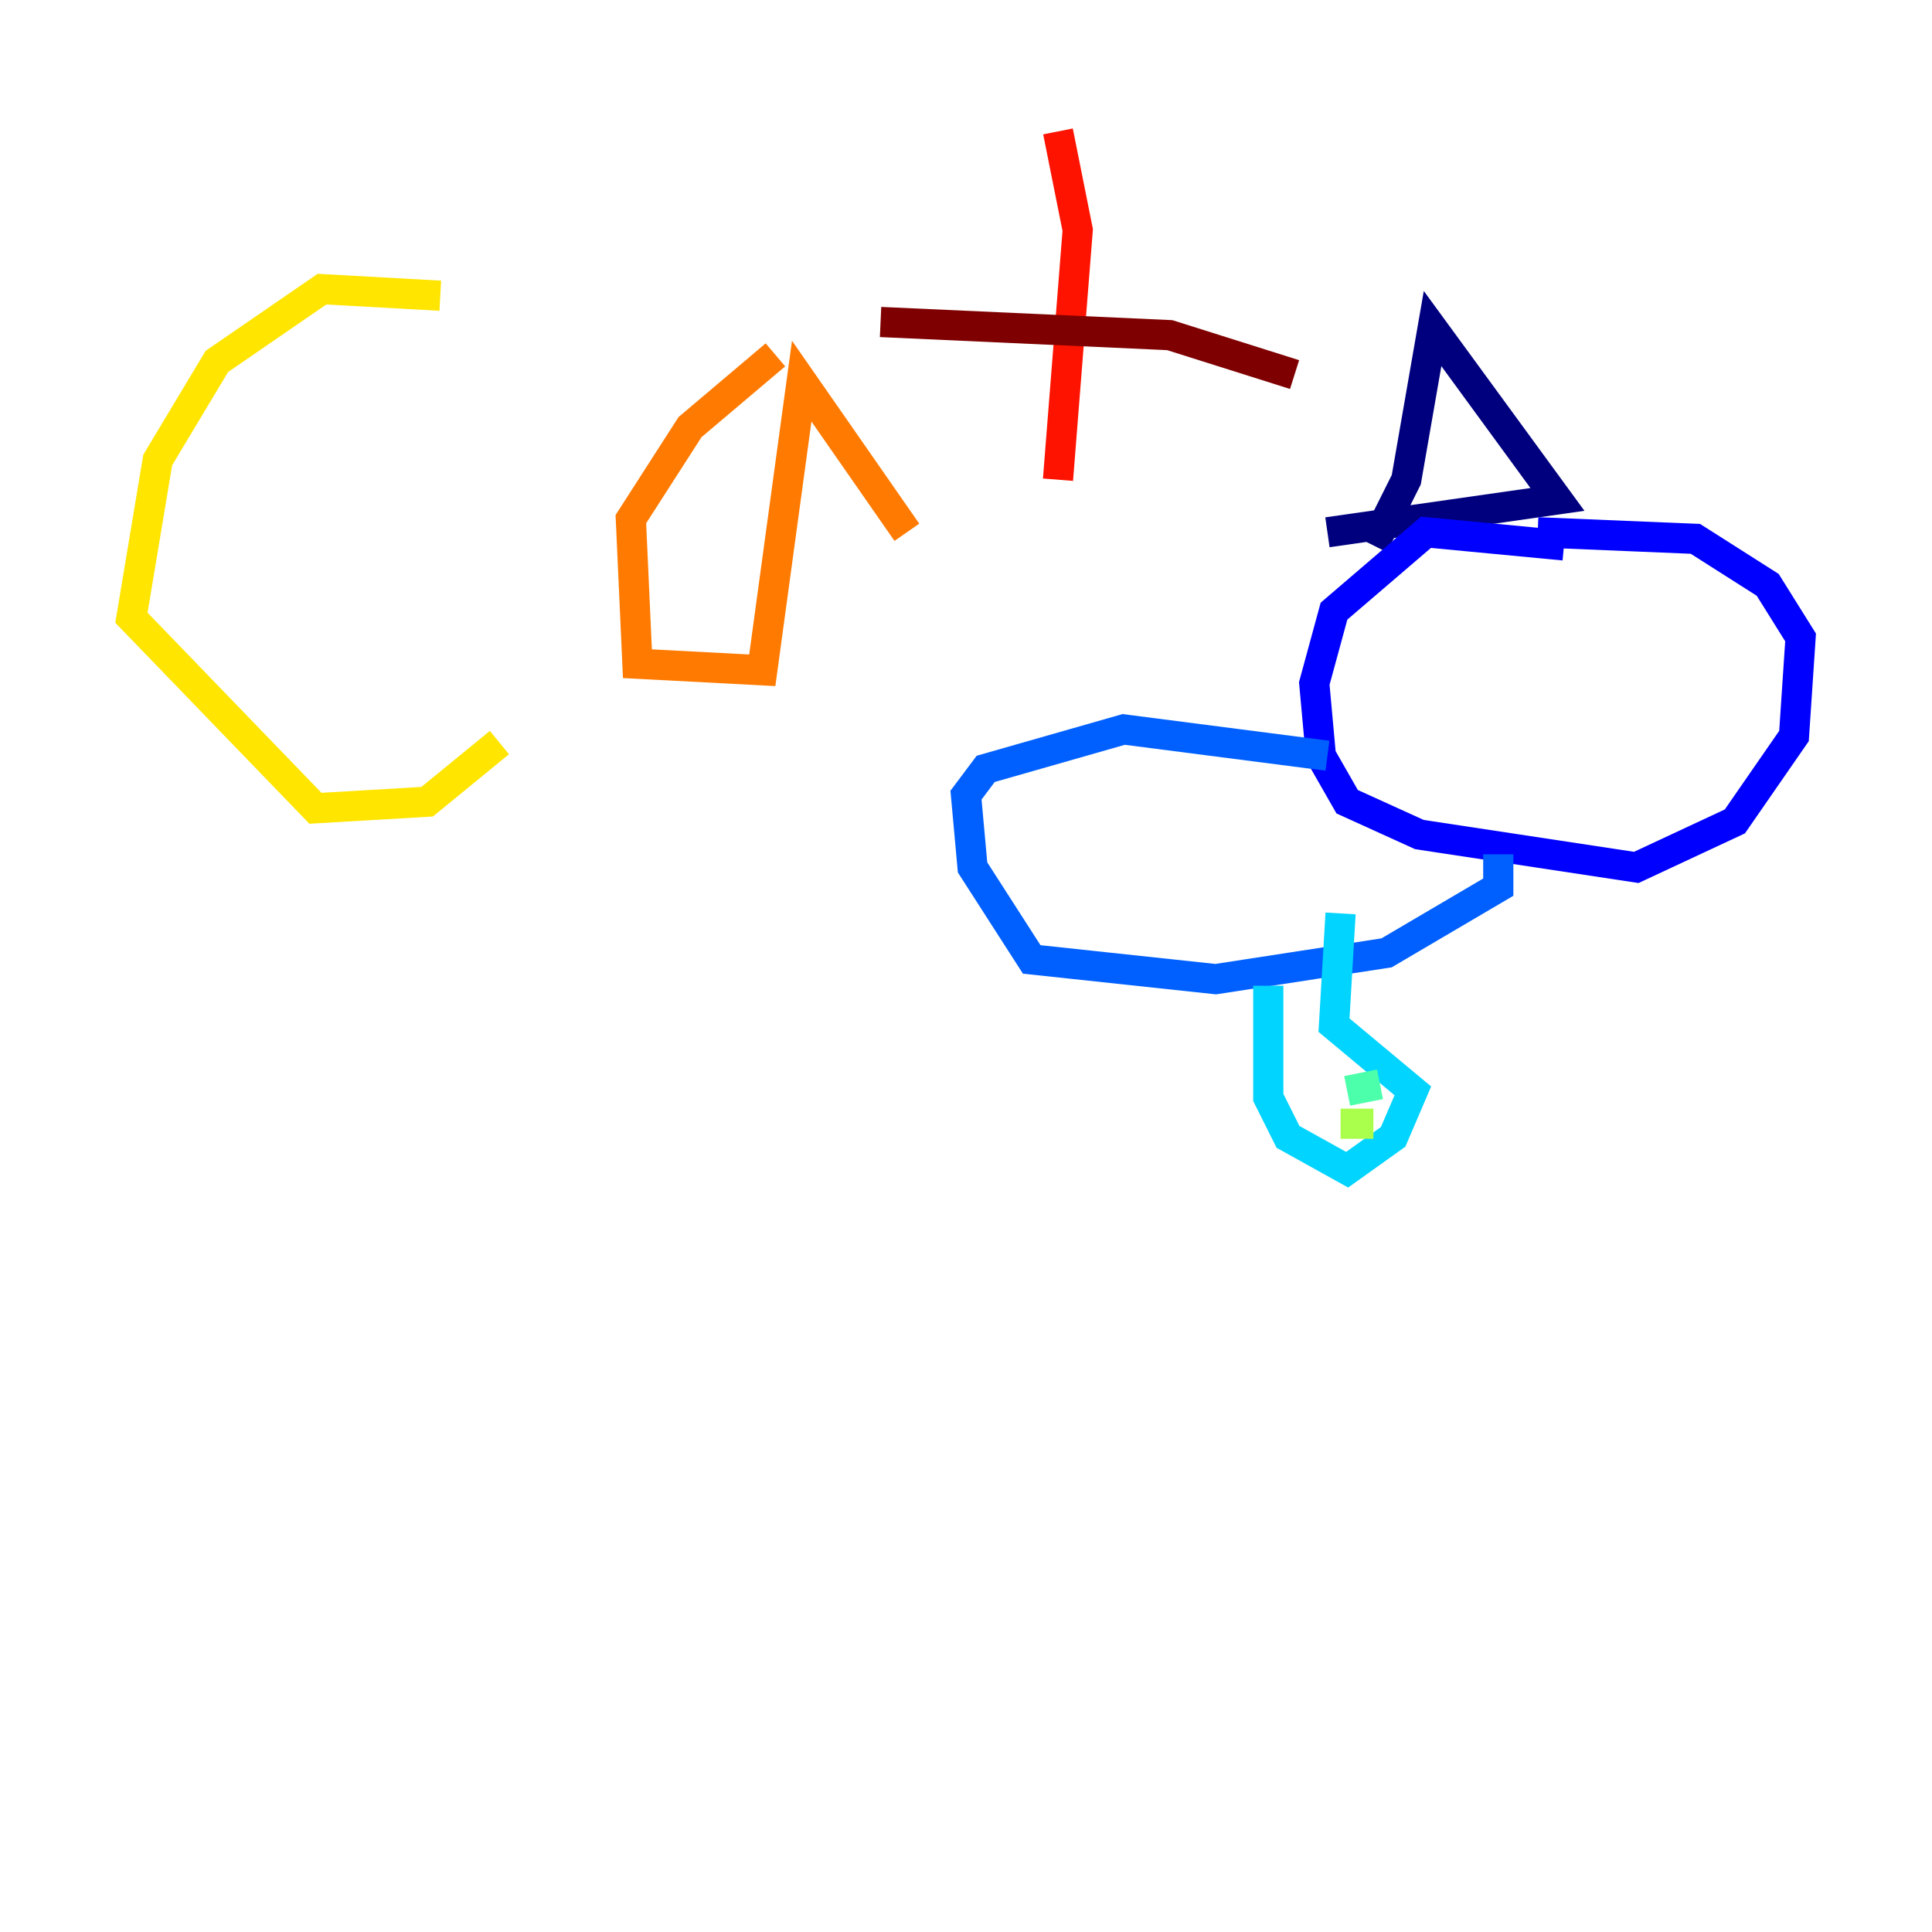 <?xml version="1.0" encoding="utf-8" ?>
<svg baseProfile="tiny" height="128" version="1.2" viewBox="0,0,128,128" width="128" xmlns="http://www.w3.org/2000/svg" xmlns:ev="http://www.w3.org/2001/xml-events" xmlns:xlink="http://www.w3.org/1999/xlink"><defs /><polyline fill="none" points="90.993,36.136 93.17,31.782 94.912,21.769 103.184,33.088 87.946,35.265" stroke="#00007f" stroke-width="2" /><polyline fill="none" points="101.878,35.265 112.326,35.701 117.116,38.748 119.293,42.231 118.857,48.762 114.939,54.422 108.408,57.469 94.041,55.292 89.252,53.116 87.51,50.068 87.075,45.279 88.381,40.49 94.476,35.265 103.619,36.136" stroke="#0000fe" stroke-width="2" /><polyline fill="none" points="87.946,50.068 74.449,48.327 65.306,50.939 64.0,52.68 64.435,57.469 68.354,63.565 80.544,64.871 91.864,63.129 99.265,58.776 99.265,56.599" stroke="#0060ff" stroke-width="2" /><polyline fill="none" points="84.027,65.306 84.027,72.707 85.333,75.32 89.252,77.497 92.299,75.32 93.605,72.272 88.381,67.918 88.816,60.517" stroke="#00d4ff" stroke-width="2" /><polyline fill="none" points="89.252,72.272 91.429,71.837" stroke="#4cffaa" stroke-width="2" /><polyline fill="none" points="88.816,74.449 90.993,74.449" stroke="#aaff4c" stroke-width="2" /><polyline fill="none" points="29.17,19.592 21.333,19.157 14.367,23.946 10.449,30.476 8.707,40.925 20.898,53.551 28.299,53.116 33.088,49.197" stroke="#ffe500" stroke-width="2" /><polyline fill="none" points="51.374,23.51 45.714,28.299 41.796,34.395 42.231,43.973 50.503,44.408 53.116,25.252 60.082,35.265" stroke="#ff7a00" stroke-width="2" /><polyline fill="none" points="70.095,8.707 71.401,15.238 70.095,31.782" stroke="#fe1200" stroke-width="2" /><polyline fill="none" points="58.34,21.333 77.497,22.204 85.769,24.816" stroke="#7f0000" stroke-width="2" /></svg>